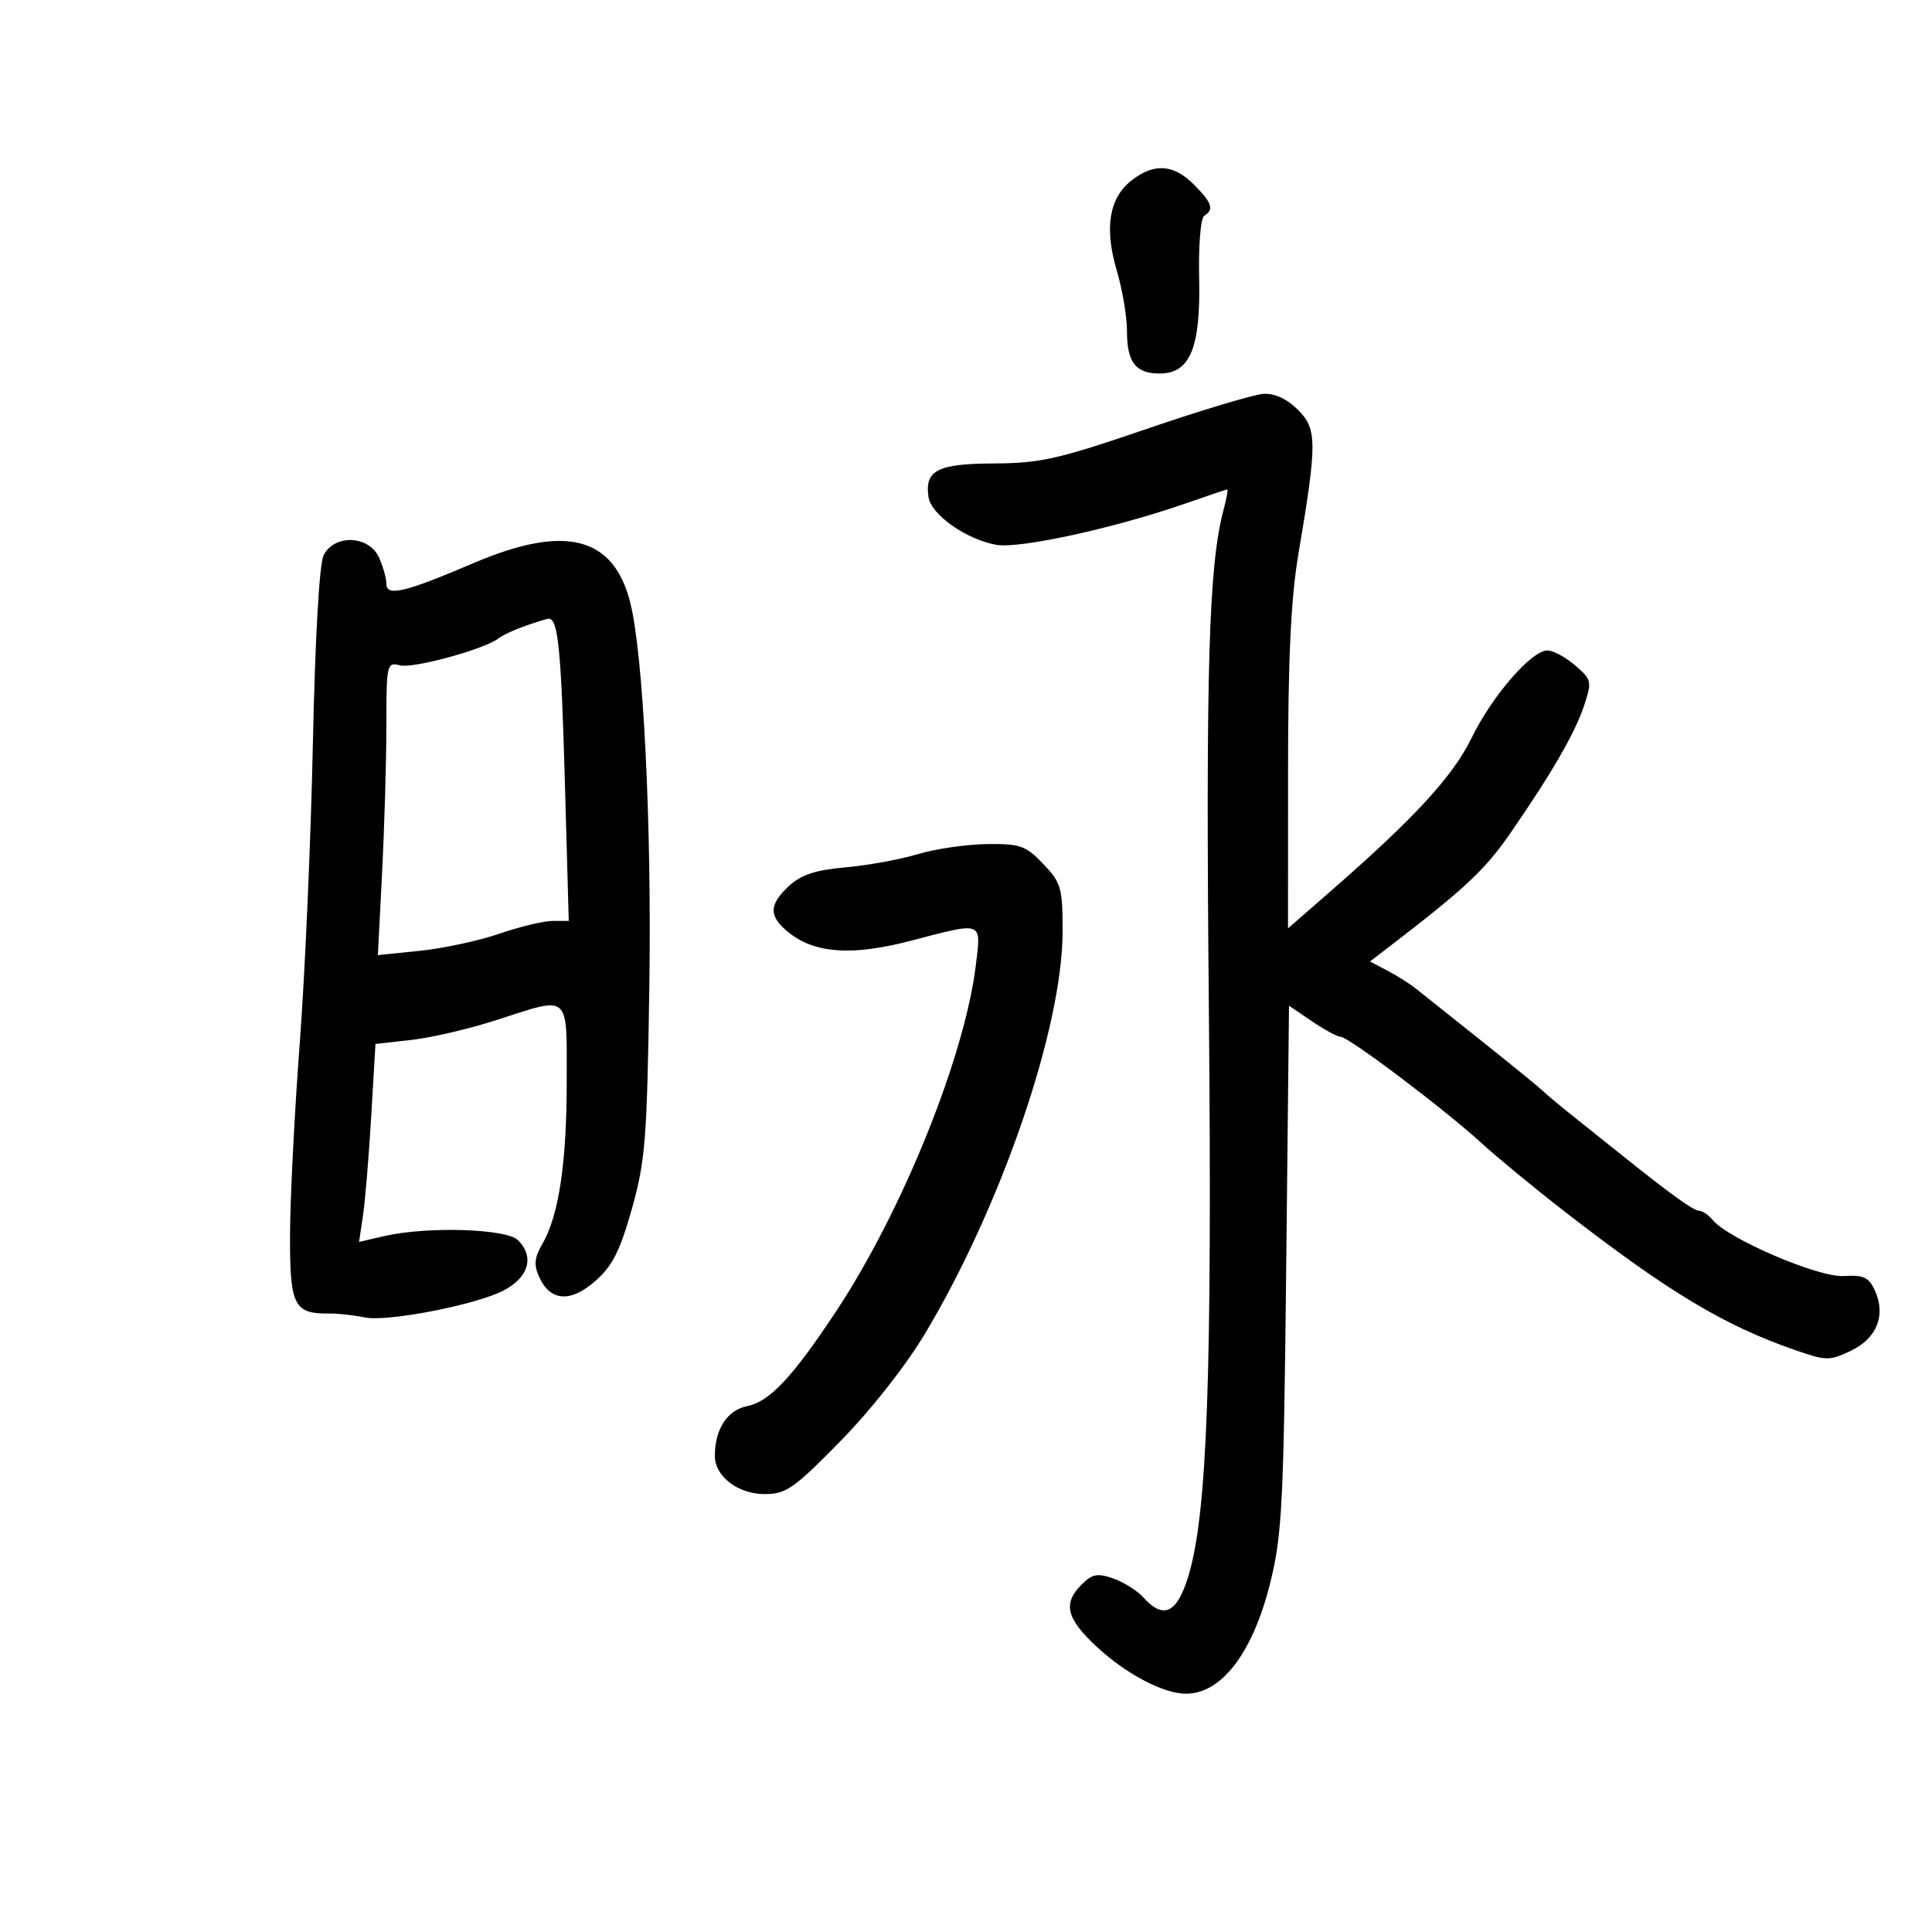 <svg xmlns="http://www.w3.org/2000/svg" width="300" height="300" viewBox="0 0 300 300" version="1.1">
	<path d="M 175.672 28.043 C 172.214 30.763, 171.460 35.442, 173.417 42.032 C 174.288 44.964, 175 49.216, 175 51.482 C 175 56.274, 176.346 58, 180.085 58 C 184.780 58, 186.438 54.019, 186.205 43.308 C 186.090 38.043, 186.430 33.852, 187.002 33.499 C 188.562 32.535, 188.207 31.479, 185.364 28.636 C 182.200 25.473, 179.176 25.287, 175.672 28.043 M 178 66.620 C 164.365 71.289, 161.522 71.932, 154.372 71.964 C 145.575 72.003, 143.578 73.021, 144.173 77.161 C 144.567 79.899, 149.938 83.710, 154.646 84.593 C 158.242 85.268, 173.264 81.975, 184.405 78.070 C 187.653 76.931, 190.429 76, 190.575 76 C 190.720 76, 190.449 77.463, 189.973 79.250 C 187.696 87.796, 187.221 103.879, 187.706 156 C 188.241 213.639, 187.473 235.070, 184.523 244.750 C 182.763 250.522, 180.680 251.514, 177.558 248.064 C 176.594 246.999, 174.482 245.667, 172.864 245.103 C 170.414 244.248, 169.595 244.405, 167.961 246.039 C 164.982 249.018, 165.570 251.349, 170.433 255.831 C 174.945 259.990, 180.707 263, 184.157 263 C 189.721 263, 194.574 256.585, 197.270 245.668 C 199.081 238.336, 199.332 233.337, 199.721 196.833 L 200.156 156.166 203.717 158.583 C 205.676 159.912, 207.693 161, 208.199 161 C 209.406 161, 224.263 172.213, 230 177.456 C 232.475 179.717, 238.251 184.477, 242.835 188.034 C 259.028 200.596, 267.633 205.777, 278.690 209.622 C 283.588 211.325, 284.081 211.332, 287.414 209.742 C 291.440 207.823, 292.874 204.213, 291.130 200.386 C 290.192 198.327, 289.383 197.955, 286.247 198.140 C 282.346 198.371, 268.402 192.394, 265.952 189.442 C 265.294 188.649, 264.334 188, 263.819 188 C 262.955 188, 259.250 185.320, 251.382 179.003 C 249.667 177.626, 246.567 175.150, 244.493 173.500 C 242.419 171.850, 240.222 170.019, 239.611 169.430 C 239 168.842, 234.675 165.314, 230 161.591 C 225.325 157.868, 220.742 154.217, 219.817 153.478 C 218.891 152.739, 216.917 151.497, 215.431 150.718 L 212.729 149.302 216.501 146.401 C 227.523 137.924, 230.655 134.973, 234.440 129.500 C 240.932 120.112, 244.575 113.816, 245.981 109.556 C 247.221 105.799, 247.163 105.537, 244.582 103.317 C 243.101 102.043, 241.169 101, 240.289 101 C 237.809 101, 231.704 108.039, 228.509 114.583 C 225.592 120.559, 219.674 126.996, 206.682 138.328 L 200 144.155 200.007 119.828 C 200.012 102.133, 200.452 92.910, 201.620 86 C 204.541 68.711, 204.534 66.625, 201.540 63.630 C 199.852 61.943, 197.939 61.056, 196.205 61.156 C 194.717 61.242, 186.525 63.701, 178 66.620 M 50.243 86.250 C 49.581 87.611, 48.925 99.170, 48.583 115.500 C 48.272 130.350, 47.355 151.275, 46.544 162 C 45.734 172.725, 45.055 186.097, 45.035 191.715 C 44.997 202.774, 45.625 204.027, 51.175 203.963 C 52.454 203.949, 54.947 204.225, 56.714 204.577 C 60.205 205.272, 73.826 202.629, 78.129 200.422 C 82.097 198.387, 83.037 195.179, 80.429 192.571 C 78.635 190.778, 66.267 190.406, 59.629 191.946 L 55.758 192.844 56.373 188.672 C 56.712 186.377, 57.284 179.461, 57.645 173.303 L 58.300 162.106 63.900 161.476 C 66.980 161.130, 72.877 159.756, 77.003 158.423 C 88.678 154.653, 88 154.065, 88 167.951 C 88 180.615, 86.772 188.770, 84.199 193.197 C 82.972 195.308, 82.870 196.420, 83.731 198.309 C 85.452 202.085, 88.586 202.302, 92.448 198.911 C 95.089 196.593, 96.271 194.260, 98.109 187.740 C 100.205 180.305, 100.470 176.961, 100.824 153.500 C 101.210 127.919, 99.902 101.563, 97.847 93.500 C 95.236 83.262, 87.708 81.383, 73.541 87.435 C 62.865 91.996, 60 92.677, 60 90.655 C 60 89.797, 59.478 87.948, 58.839 86.547 C 57.272 83.107, 51.863 82.921, 50.243 86.250 M 81.500 97.213 C 79.850 97.794, 78.009 98.654, 77.408 99.125 C 75.263 100.809, 64.141 103.850, 62.090 103.313 C 60.075 102.786, 60 103.119, 59.996 112.633 C 59.994 118.060, 59.696 128.307, 59.334 135.405 L 58.676 148.309 65.230 147.638 C 68.835 147.269, 74.379 146.074, 77.549 144.983 C 80.719 143.892, 84.439 143, 85.815 143 L 88.316 143 87.707 121.209 C 87.131 100.617, 86.650 95.894, 85.143 96.079 C 84.789 96.122, 83.150 96.633, 81.500 97.213 M 142.500 132.636 C 139.750 133.461, 134.697 134.383, 131.272 134.683 C 126.633 135.091, 124.400 135.827, 122.522 137.567 C 119.326 140.529, 119.338 142.334, 122.570 144.877 C 126.631 148.071, 132.427 148.440, 141.446 146.077 C 152.732 143.121, 152.352 142.983, 151.545 149.750 C 149.844 164.003, 140.107 188.124, 129.747 203.750 C 123.002 213.921, 119.487 217.653, 115.991 218.352 C 112.927 218.965, 111 221.943, 111 226.065 C 111 229.247, 114.582 232, 118.722 232 C 122.065 232, 123.270 231.158, 130.529 223.750 C 135.306 218.875, 140.690 212.022, 143.689 207 C 155.560 187.115, 165 159.490, 165 144.636 C 165 137.841, 164.777 137.063, 161.991 134.148 C 159.278 131.309, 158.419 131.007, 153.241 131.067 C 150.084 131.105, 145.250 131.810, 142.500 132.636" stroke="none" fill="black" fill-rule="evenodd"/>
</svg>